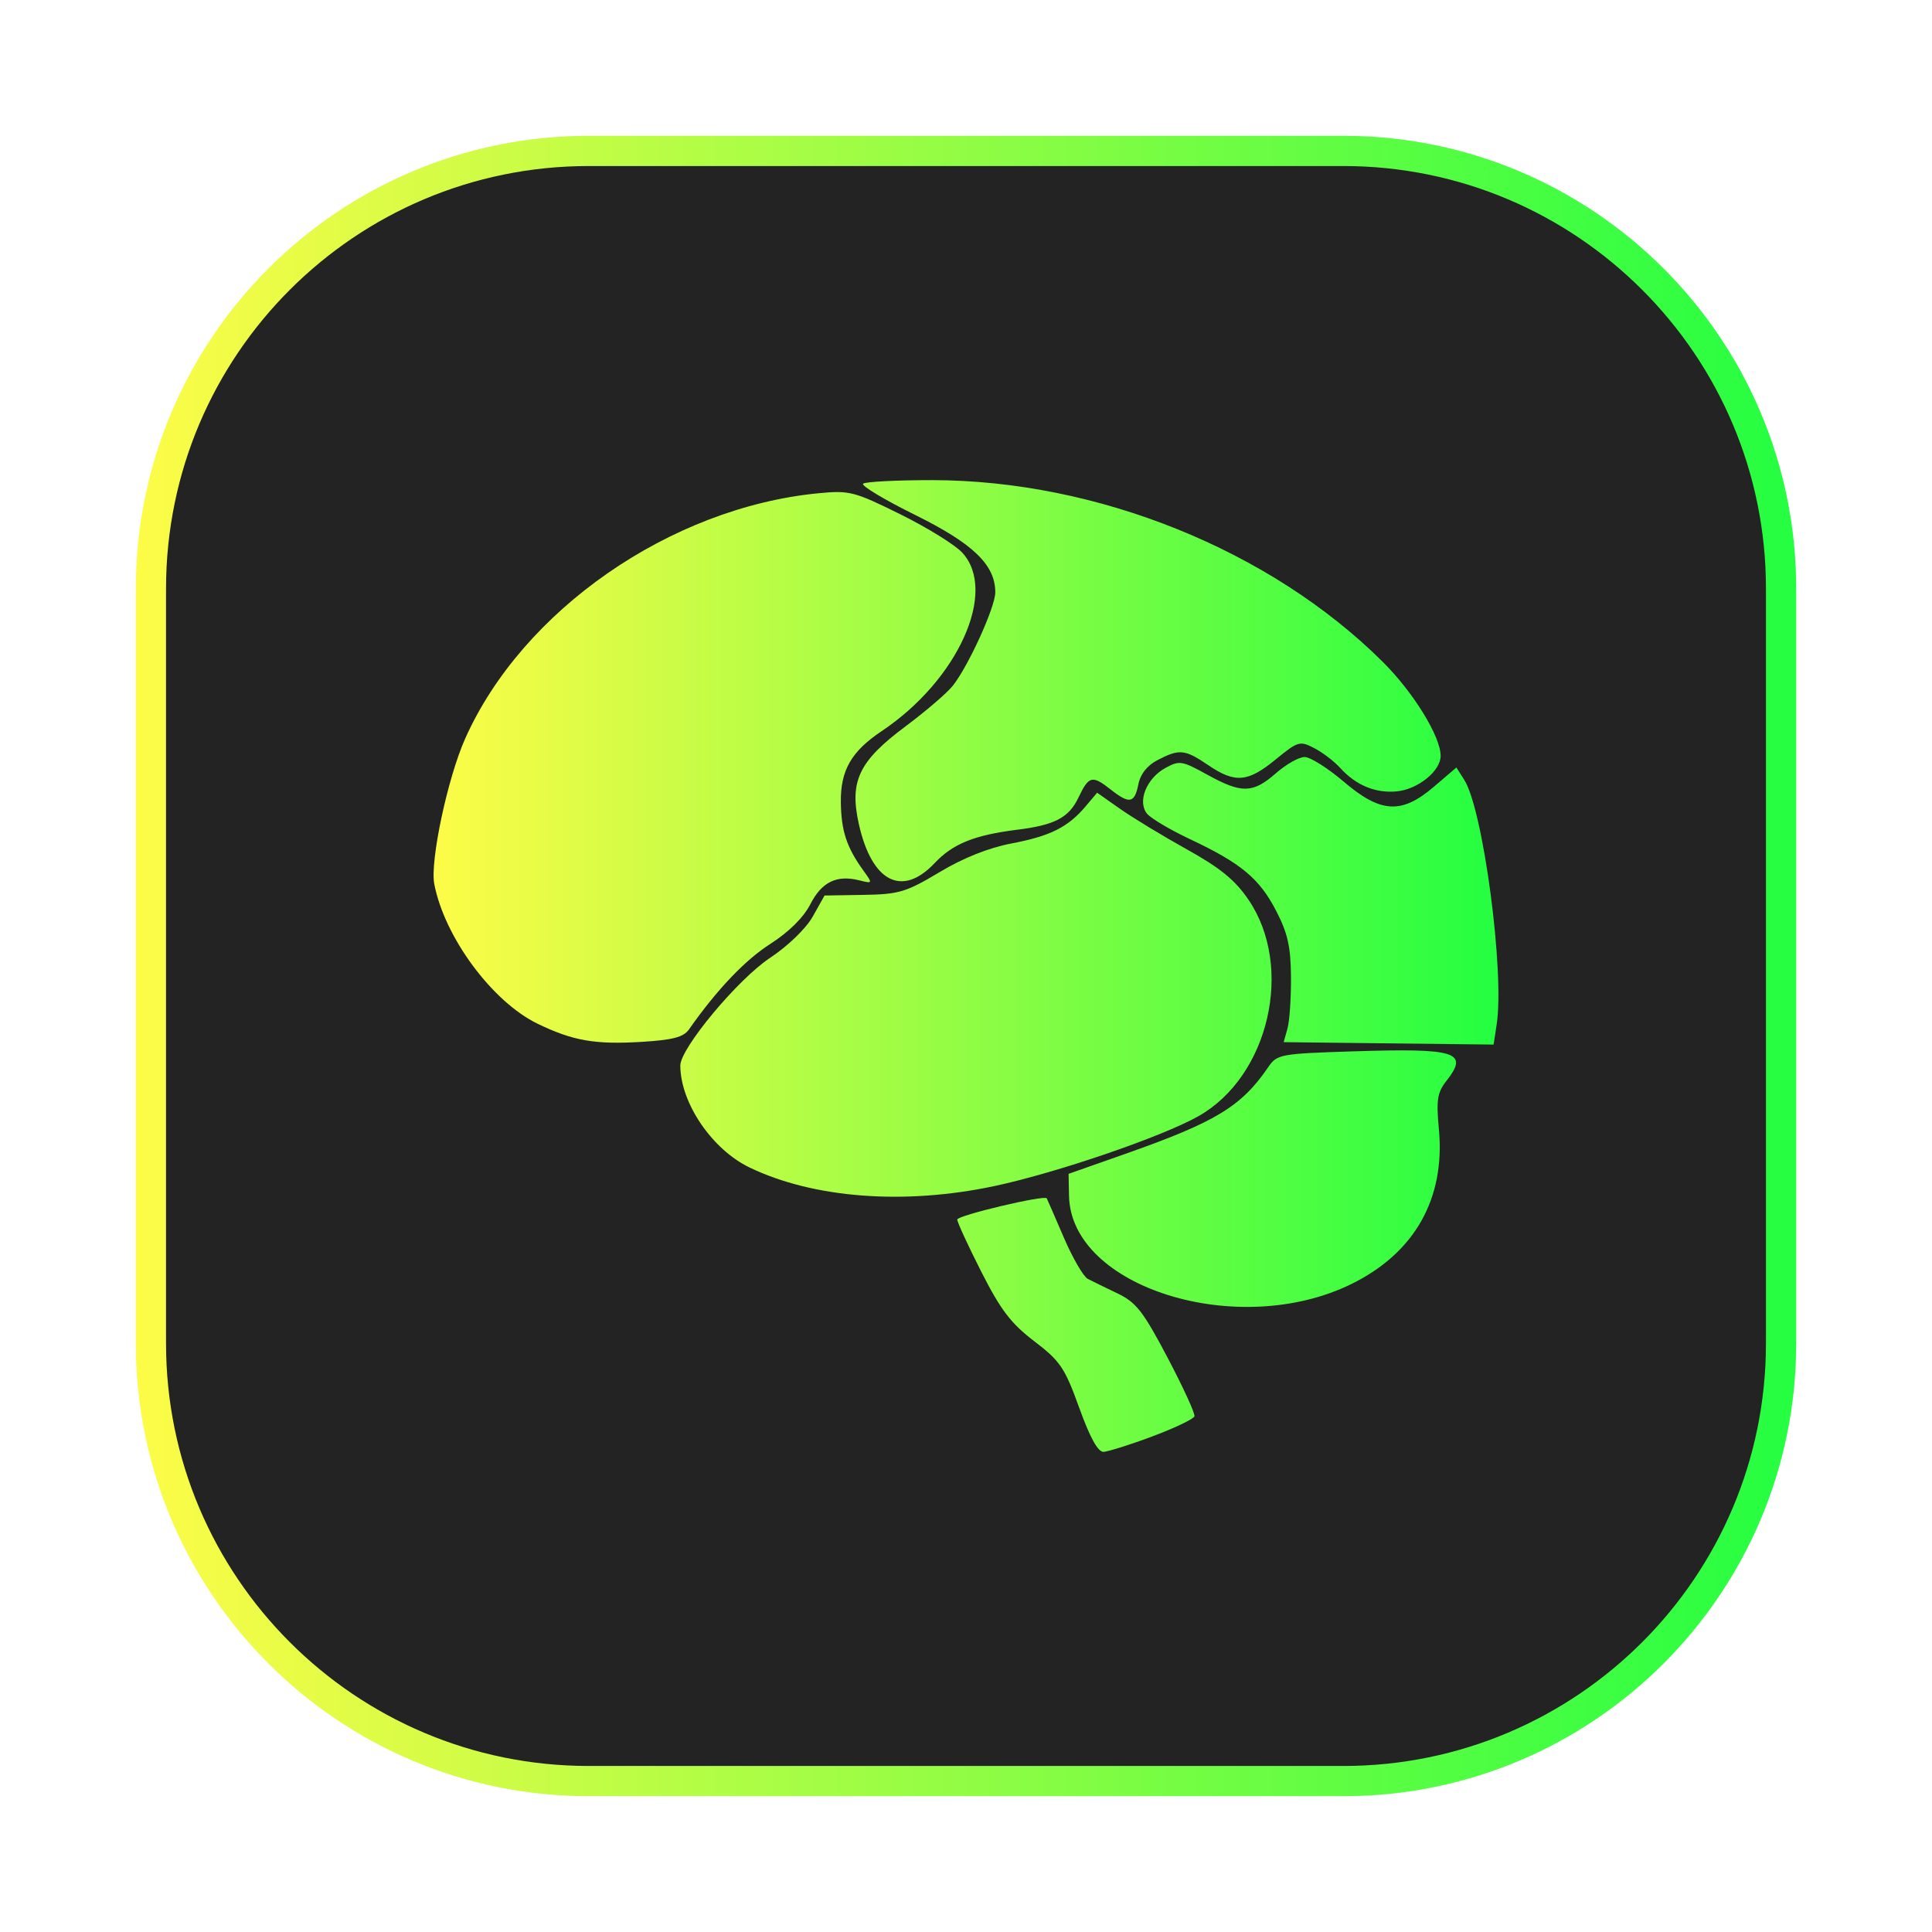 <svg width="64" height="64" viewBox="0 0 64 64" fill="none" xmlns="http://www.w3.org/2000/svg">
<g opacity="0.3" filter="url(#filter0_f_4_12322)">
<path d="M44.5 4.5H19.5C11.216 4.5 4.5 11.216 4.5 19.5V44.5C4.5 52.784 11.216 59.5 19.5 59.5H44.5C52.784 59.5 59.5 52.784 59.5 44.5V19.5C59.5 11.216 52.784 4.5 44.5 4.5Z" fill="url(#paint0_linear_4_12322)"/>
</g>
<path d="M19.5 5H44.5C52.508 5 59 11.492 59 19.5V44.5C59 52.508 52.508 59 44.5 59H19.5C11.492 59 5 52.508 5 44.5V19.5C5 11.492 11.492 5 19.5 5Z" fill="#232323" stroke="url(#paint1_linear_4_12322)"/>
<path d="M38.178 47.581C38.916 47.304 39.541 47.005 39.568 46.917C39.595 46.829 39.194 45.954 38.677 44.973C37.869 43.439 37.636 43.141 37.017 42.845C36.621 42.656 36.179 42.439 36.033 42.364C35.888 42.288 35.529 41.667 35.235 40.983C34.941 40.299 34.689 39.72 34.675 39.696C34.607 39.576 31.71 40.263 31.71 40.399C31.71 40.486 32.068 41.264 32.506 42.127C33.148 43.393 33.488 43.84 34.26 44.429C35.122 45.087 35.271 45.307 35.75 46.633C36.109 47.63 36.371 48.102 36.559 48.095C36.712 48.083 37.441 47.858 38.178 47.581ZM44.77 42.533C46.864 41.503 47.88 39.704 47.665 37.408C47.575 36.438 47.613 36.19 47.91 35.812C48.669 34.847 48.264 34.718 44.825 34.827C42.41 34.904 42.303 34.925 42.016 35.345C41.123 36.653 40.281 37.165 37.287 38.22L35.398 38.885L35.413 39.617C35.474 42.652 41.019 44.38 44.77 42.533ZM32.922 39.294C34.98 38.859 38.493 37.658 39.701 36.975C42.04 35.654 42.876 32.028 41.355 29.801C40.913 29.152 40.419 28.749 39.316 28.136C38.516 27.691 37.519 27.086 37.102 26.793L36.344 26.26L35.961 26.713C35.379 27.402 34.792 27.696 33.51 27.94C32.754 28.083 31.908 28.42 31.12 28.893C30.013 29.555 29.78 29.625 28.607 29.644L27.314 29.665L26.927 30.356C26.701 30.758 26.109 31.332 25.507 31.732C24.439 32.441 22.534 34.728 22.536 35.299C22.54 36.537 23.588 38.078 24.833 38.676C26.95 39.694 29.943 39.923 32.922 39.294ZM22.823 34.101C23.743 32.789 24.678 31.805 25.515 31.27C26.135 30.872 26.619 30.393 26.844 29.953C27.219 29.217 27.716 28.974 28.464 29.162C28.912 29.274 28.913 29.271 28.602 28.84C28.045 28.068 27.866 27.525 27.854 26.575C27.841 25.518 28.201 24.891 29.208 24.218C31.735 22.529 33.06 19.591 31.875 18.306C31.636 18.047 30.712 17.475 29.822 17.035C28.297 16.281 28.139 16.24 27.115 16.339C22.203 16.814 17.3 20.22 15.408 24.471C14.825 25.78 14.241 28.531 14.386 29.284C14.725 31.048 16.306 33.185 17.81 33.913C18.978 34.479 19.713 34.607 21.259 34.513C22.288 34.45 22.644 34.357 22.823 34.101ZM49.58 33.933C49.845 32.194 49.133 26.826 48.506 25.835L48.245 25.424L47.502 26.06C46.427 26.98 45.738 26.941 44.504 25.887C43.982 25.442 43.403 25.077 43.216 25.077C43.03 25.077 42.601 25.32 42.263 25.617C41.503 26.284 41.129 26.291 39.992 25.662C39.151 25.197 39.069 25.184 38.6 25.443C37.975 25.789 37.67 26.559 38 26.958C38.13 27.113 38.771 27.493 39.426 27.801C41.109 28.594 41.721 29.103 42.273 30.171C42.657 30.913 42.758 31.362 42.765 32.364C42.771 33.056 42.718 33.825 42.649 34.073L42.523 34.523L49.477 34.603L49.58 33.933ZM30.96 28.592C31.565 27.951 32.274 27.664 33.69 27.487C34.945 27.331 35.407 27.088 35.727 26.417C36.07 25.697 36.179 25.671 36.797 26.157C37.415 26.643 37.584 26.611 37.709 25.985C37.779 25.637 38.002 25.356 38.352 25.175C39.072 24.803 39.251 24.821 40.025 25.347C40.913 25.95 41.335 25.915 42.256 25.16C42.996 24.553 43.058 24.535 43.535 24.782C43.81 24.924 44.197 25.219 44.394 25.437C44.916 26.014 45.568 26.284 46.272 26.215C46.973 26.147 47.723 25.54 47.723 25.04C47.723 24.396 46.818 22.929 45.796 21.915C42.07 18.218 36.348 15.912 30.886 15.905C29.691 15.905 28.658 15.957 28.591 16.024C28.524 16.091 29.3 16.556 30.315 17.058C32.245 18.013 32.97 18.714 32.97 19.624C32.97 20.108 32.081 22.062 31.563 22.716C31.377 22.952 30.67 23.559 29.991 24.066C28.447 25.218 28.133 25.879 28.451 27.301C28.88 29.218 29.883 29.734 30.96 28.592Z" fill="url(#paint2_linear_4_12322)"/>
<defs>
<filter id="filter0_f_4_12322" x="3.263" y="3.263" width="57.475" height="57.475" filterUnits="userSpaceOnUse" color-interpolation-filters="sRGB">
<feFlood flood-opacity="0" result="BackgroundImageFix"/>
<feBlend mode="normal" in="SourceGraphic" in2="BackgroundImageFix" result="shape"/>
<feGaussianBlur stdDeviation="0.619" result="effect1_foregroundBlur_4_12322"/>
</filter>
<linearGradient id="paint0_linear_4_12322" x1="4.5" y1="32" x2="59.5" y2="32" gradientUnits="userSpaceOnUse">
<stop stop-color="#FDFC47"/>
<stop offset="1" stop-color="#24FE41"/>
</linearGradient>
<linearGradient id="paint1_linear_4_12322" x1="4.5" y1="32" x2="59.5" y2="32" gradientUnits="userSpaceOnUse">
<stop stop-color="#FDFC47"/>
<stop offset="1" stop-color="#24FE41"/>
</linearGradient>
<linearGradient id="paint2_linear_4_12322" x1="14.363" y1="32" x2="49.637" y2="32" gradientUnits="userSpaceOnUse">
<stop stop-color="#FDFC47"/>
<stop offset="1" stop-color="#24FE41"/>
</linearGradient>
</defs>
</svg>
